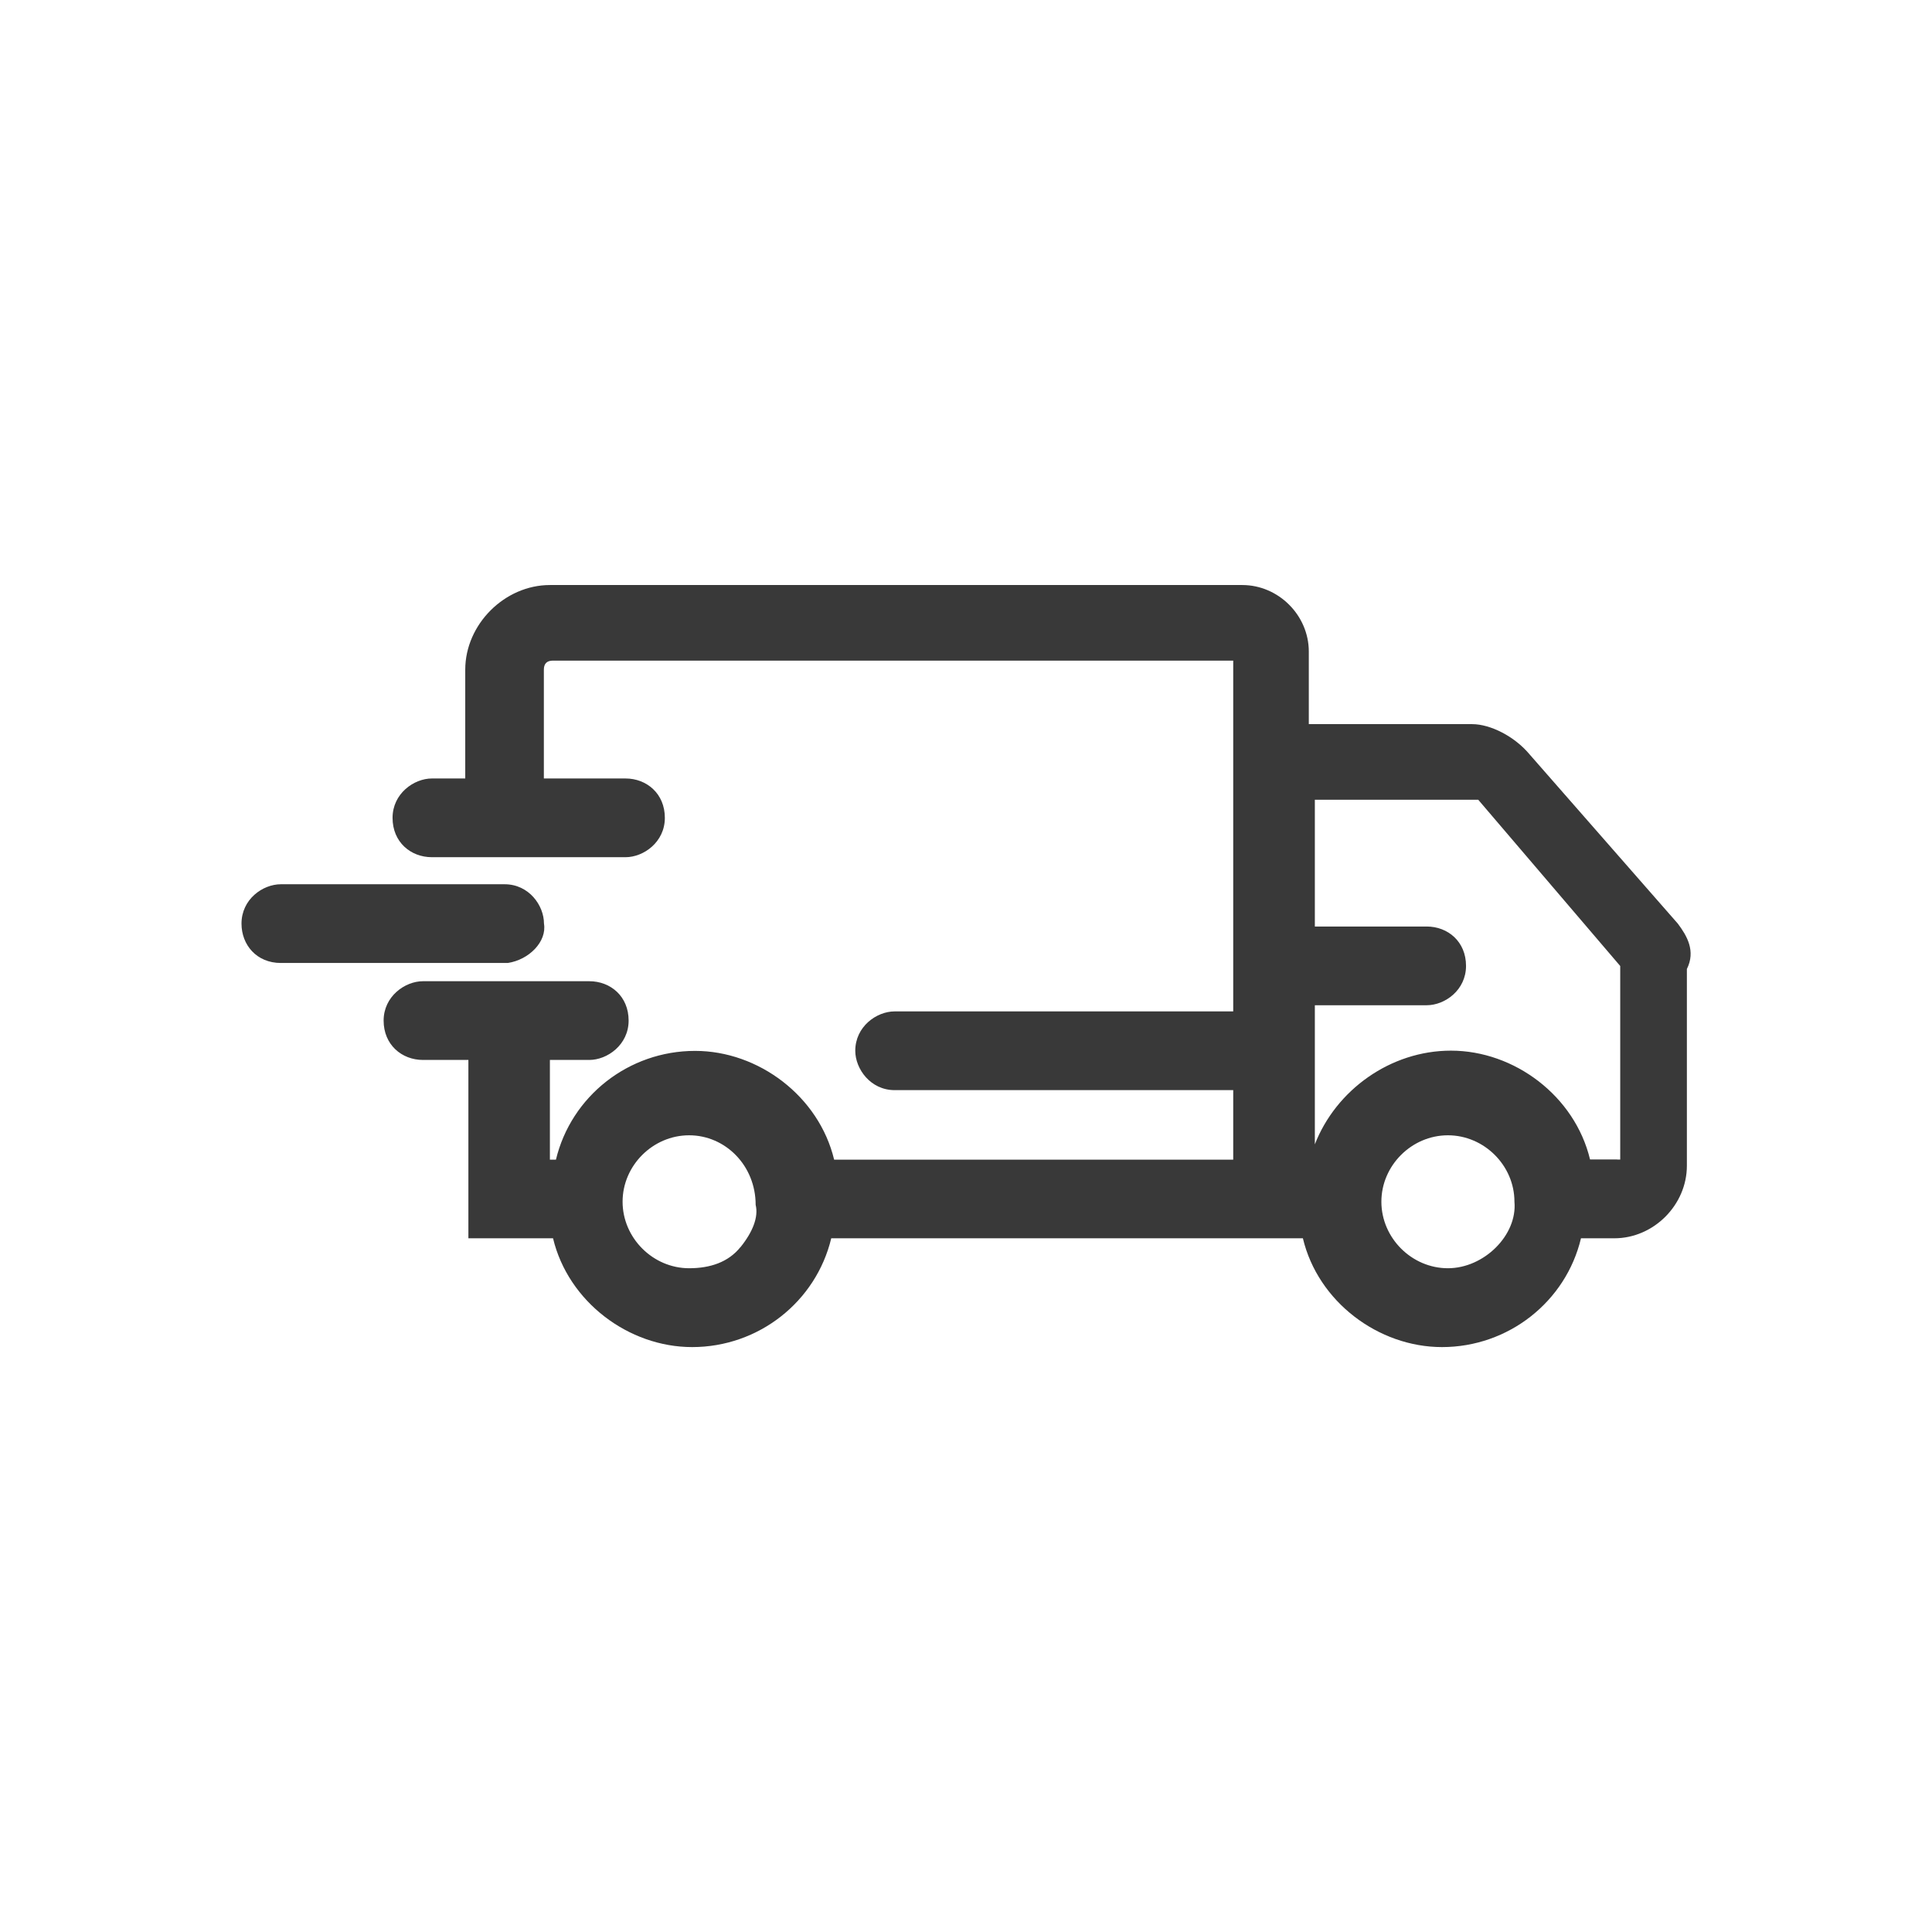 <svg xmlns="http://www.w3.org/2000/svg" fill="none" viewBox="0 0 16 16"><path fill="#393939" fill-rule="evenodd" d="M4.204 7.975h-1.878C2.125 7.975 2 7.825 2 7.649c0-.201.175-.326.326-.326h1.853c.201 0 .326.175.326.326.025.15-.125.3-.3.326Zm9.189 1.627h-.225c-.126-.525-.626-.901-1.152-.901-.501 0-.952.326-1.127.776v-1.152h.926c.151 0 .326-.125.326-.326s-.15-.326-.326-.326h-.926V6.623h1.353L13.418 8v1.603h-.025Zm-1.402.901c-.3 0-.551-.251-.551-.551 0-.3.251-.55.551-.55.3 0 .551.25.551.55.025.276-.251.551-.551.551Zm-5.859-.175c-.1.125-.251.175-.425.175-.3 0-.551-.251-.551-.551 0-.3.251-.55.551-.55.3 0 .551.25.551.576.025.101-.025.226-.126.351Zm7.763-2.679L12.667 6.247c-.125-.15-.326-.25-.475-.25H10.839v-.601c0-.3-.251-.551-.551-.551h-5.734c-.375 0-.701.326-.701.701v.901h-.276c-.15 0-.326.126-.326.326 0 .201.15.326.326.326H5.18c.15 0 .326-.125.326-.326 0-.2-.15-.326-.326-.326h-.676V5.546c0-.05.025-.075.075-.075h5.634v2.905H7.409c-.15 0-.326.126-.326.326 0 .15.126.326.326.326h2.804v.576H6.908c-.126-.525-.626-.901-1.152-.901-.551 0-1.026.376-1.152.901h-.05v-.826h.326c.15 0 .326-.126.326-.326 0-.201-.15-.326-.326-.326h-1.377c-.15 0-.326.126-.326.326 0 .2.15.326.326.326h.376v1.477h.701c.126.526.626.901 1.152.901.551 0 1.026-.376 1.152-.901h3.906c.125.526.626.901 1.152.901.55 0 1.026-.376 1.151-.901h.276c.326 0 .601-.276.601-.601V8.025c.075-.15 0-.276-.075-.376Z" /></svg>